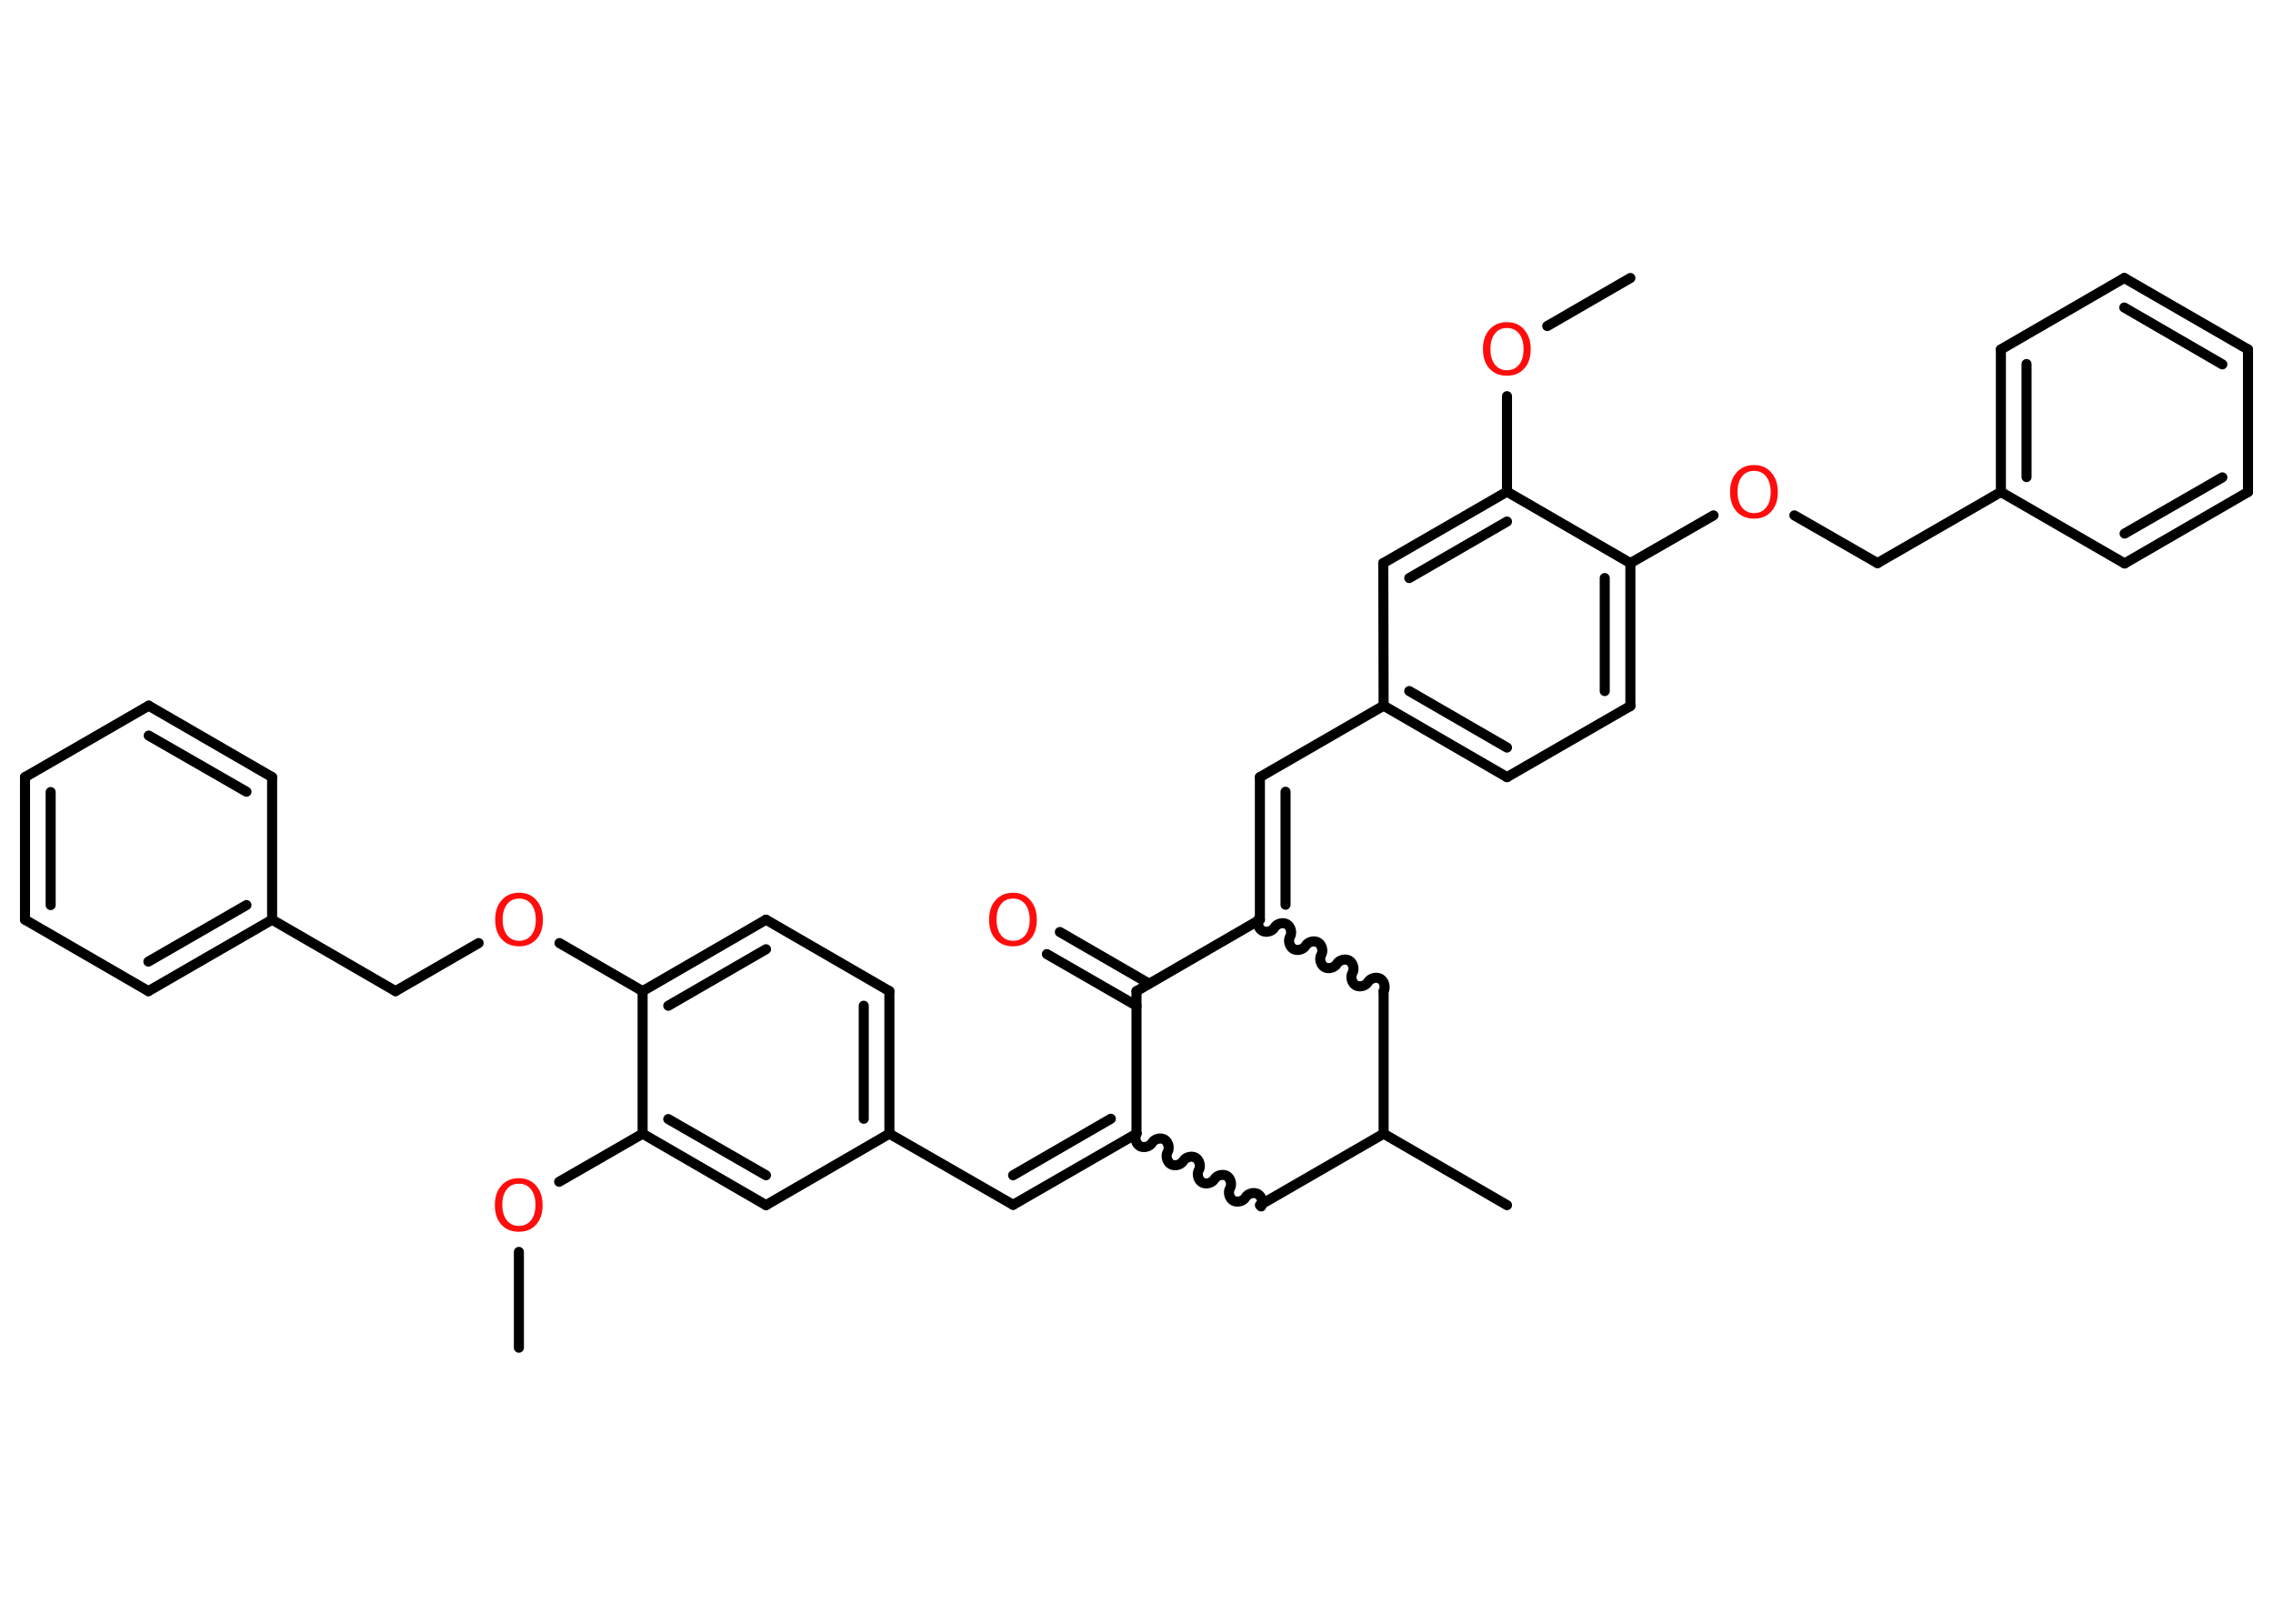 <?xml version='1.0' encoding='UTF-8'?>
<!DOCTYPE svg PUBLIC "-//W3C//DTD SVG 1.1//EN" "http://www.w3.org/Graphics/SVG/1.1/DTD/svg11.dtd">
<svg version='1.2' xmlns='http://www.w3.org/2000/svg' xmlns:xlink='http://www.w3.org/1999/xlink' width='70.0mm' height='50.0mm' viewBox='0 0 70.0 50.0'>
  <desc>Generated by the Chemistry Development Kit (http://github.com/cdk)</desc>
  <g stroke-linecap='round' stroke-linejoin='round' stroke='#000000' stroke-width='.31' fill='#FF0D0D'>
    <rect x='.0' y='.0' width='70.0' height='50.0' fill='#FFFFFF' stroke='none'/>
    <g id='mol1' class='mol'>
      <line id='mol1bnd1' class='bond' x1='50.21' y1='8.56' x2='47.65' y2='10.04'/>
      <line id='mol1bnd2' class='bond' x1='46.41' y1='12.2' x2='46.41' y2='15.14'/>
      <g id='mol1bnd3' class='bond'>
        <line x1='46.41' y1='15.14' x2='42.6' y2='17.34'/>
        <line x1='46.41' y1='16.06' x2='43.4' y2='17.8'/>
      </g>
      <line id='mol1bnd4' class='bond' x1='42.6' y1='17.34' x2='42.61' y2='21.73'/>
      <line id='mol1bnd5' class='bond' x1='42.61' y1='21.73' x2='38.8' y2='23.93'/>
      <g id='mol1bnd6' class='bond'>
        <line x1='38.8' y1='23.93' x2='38.8' y2='28.32'/>
        <line x1='39.59' y1='24.38' x2='39.59' y2='27.86'/>
      </g>
      <path id='mol1bnd7' class='bond' d='M42.61 30.52c.07 -.12 .02 -.31 -.1 -.38c-.12 -.07 -.31 -.02 -.38 .1c-.07 .12 -.26 .17 -.38 .1c-.12 -.07 -.17 -.26 -.1 -.38c.07 -.12 .02 -.31 -.1 -.38c-.12 -.07 -.31 -.02 -.38 .1c-.07 .12 -.26 .17 -.38 .1c-.12 -.07 -.17 -.26 -.1 -.38c.07 -.12 .02 -.31 -.1 -.38c-.12 -.07 -.31 -.02 -.38 .1c-.07 .12 -.26 .17 -.38 .1c-.12 -.07 -.17 -.26 -.1 -.38c.07 -.12 .02 -.31 -.1 -.38c-.12 -.07 -.31 -.02 -.38 .1c-.07 .12 -.26 .17 -.38 .1c-.12 -.07 -.17 -.26 -.1 -.38' fill='none' stroke='#000000' stroke-width='.31'/>
      <line id='mol1bnd8' class='bond' x1='42.61' y1='30.52' x2='42.61' y2='34.91'/>
      <line id='mol1bnd9' class='bond' x1='42.61' y1='34.91' x2='46.41' y2='37.11'/>
      <line id='mol1bnd10' class='bond' x1='42.61' y1='34.91' x2='38.8' y2='37.11'/>
      <path id='mol1bnd11' class='bond' d='M35.0 34.91c-.07 .12 -.02 .31 .1 .38c.12 .07 .31 .02 .38 -.1c.07 -.12 .26 -.17 .38 -.1c.12 .07 .17 .26 .1 .38c-.07 .12 -.02 .31 .1 .38c.12 .07 .31 .02 .38 -.1c.07 -.12 .26 -.17 .38 -.1c.12 .07 .17 .26 .1 .38c-.07 .12 -.02 .31 .1 .38c.12 .07 .31 .02 .38 -.1c.07 -.12 .26 -.17 .38 -.1c.12 .07 .17 .26 .1 .38c-.07 .12 -.02 .31 .1 .38c.12 .07 .31 .02 .38 -.1c.07 -.12 .26 -.17 .38 -.1c.12 .07 .17 .26 .1 .38' fill='none' stroke='#000000' stroke-width='.31'/>
      <g id='mol1bnd12' class='bond'>
        <line x1='31.2' y1='37.1' x2='35.0' y2='34.91'/>
        <line x1='31.2' y1='36.19' x2='34.21' y2='34.45'/>
      </g>
      <line id='mol1bnd13' class='bond' x1='31.2' y1='37.1' x2='27.39' y2='34.91'/>
      <g id='mol1bnd14' class='bond'>
        <line x1='27.39' y1='34.91' x2='27.39' y2='30.52'/>
        <line x1='26.6' y1='34.45' x2='26.6' y2='30.97'/>
      </g>
      <line id='mol1bnd15' class='bond' x1='27.39' y1='30.52' x2='23.59' y2='28.32'/>
      <g id='mol1bnd16' class='bond'>
        <line x1='23.59' y1='28.32' x2='19.79' y2='30.52'/>
        <line x1='23.59' y1='29.23' x2='20.58' y2='30.97'/>
      </g>
      <line id='mol1bnd17' class='bond' x1='19.79' y1='30.52' x2='17.23' y2='29.04'/>
      <line id='mol1bnd18' class='bond' x1='14.74' y1='29.04' x2='12.18' y2='30.52'/>
      <line id='mol1bnd19' class='bond' x1='12.18' y1='30.52' x2='8.38' y2='28.32'/>
      <g id='mol1bnd20' class='bond'>
        <line x1='4.57' y1='30.52' x2='8.38' y2='28.32'/>
        <line x1='4.57' y1='29.61' x2='7.59' y2='27.87'/>
      </g>
      <line id='mol1bnd21' class='bond' x1='4.57' y1='30.52' x2='.77' y2='28.32'/>
      <g id='mol1bnd22' class='bond'>
        <line x1='.77' y1='23.93' x2='.77' y2='28.32'/>
        <line x1='1.56' y1='24.39' x2='1.56' y2='27.87'/>
      </g>
      <line id='mol1bnd23' class='bond' x1='.77' y1='23.93' x2='4.58' y2='21.73'/>
      <g id='mol1bnd24' class='bond'>
        <line x1='8.38' y1='23.93' x2='4.58' y2='21.73'/>
        <line x1='7.59' y1='24.38' x2='4.58' y2='22.65'/>
      </g>
      <line id='mol1bnd25' class='bond' x1='8.38' y1='28.32' x2='8.38' y2='23.93'/>
      <line id='mol1bnd26' class='bond' x1='19.79' y1='30.52' x2='19.79' y2='34.91'/>
      <line id='mol1bnd27' class='bond' x1='19.79' y1='34.91' x2='17.22' y2='36.39'/>
      <line id='mol1bnd28' class='bond' x1='15.98' y1='38.55' x2='15.98' y2='41.5'/>
      <g id='mol1bnd29' class='bond'>
        <line x1='19.79' y1='34.91' x2='23.59' y2='37.11'/>
        <line x1='20.58' y1='34.46' x2='23.59' y2='36.19'/>
      </g>
      <line id='mol1bnd30' class='bond' x1='27.39' y1='34.91' x2='23.59' y2='37.11'/>
      <line id='mol1bnd31' class='bond' x1='35.0' y1='34.91' x2='35.0' y2='30.52'/>
      <line id='mol1bnd32' class='bond' x1='38.8' y1='28.32' x2='35.0' y2='30.52'/>
      <g id='mol1bnd33' class='bond'>
        <line x1='35.0' y1='30.97' x2='32.24' y2='29.38'/>
        <line x1='35.39' y1='30.29' x2='32.64' y2='28.7'/>
      </g>
      <g id='mol1bnd34' class='bond'>
        <line x1='42.61' y1='21.73' x2='46.41' y2='23.93'/>
        <line x1='43.4' y1='21.28' x2='46.41' y2='23.02'/>
      </g>
      <line id='mol1bnd35' class='bond' x1='46.41' y1='23.93' x2='50.21' y2='21.74'/>
      <g id='mol1bnd36' class='bond'>
        <line x1='50.21' y1='21.74' x2='50.21' y2='17.34'/>
        <line x1='49.42' y1='21.28' x2='49.42' y2='17.8'/>
      </g>
      <line id='mol1bnd37' class='bond' x1='46.41' y1='15.14' x2='50.21' y2='17.34'/>
      <line id='mol1bnd38' class='bond' x1='50.21' y1='17.34' x2='52.77' y2='15.87'/>
      <line id='mol1bnd39' class='bond' x1='55.26' y1='15.87' x2='57.82' y2='17.34'/>
      <line id='mol1bnd40' class='bond' x1='57.82' y1='17.34' x2='61.62' y2='15.15'/>
      <g id='mol1bnd41' class='bond'>
        <line x1='61.62' y1='10.76' x2='61.62' y2='15.15'/>
        <line x1='62.41' y1='11.21' x2='62.41' y2='14.69'/>
      </g>
      <line id='mol1bnd42' class='bond' x1='61.62' y1='10.76' x2='65.42' y2='8.56'/>
      <g id='mol1bnd43' class='bond'>
        <line x1='69.23' y1='10.76' x2='65.42' y2='8.56'/>
        <line x1='68.44' y1='11.22' x2='65.42' y2='9.47'/>
      </g>
      <line id='mol1bnd44' class='bond' x1='69.23' y1='10.76' x2='69.23' y2='15.15'/>
      <g id='mol1bnd45' class='bond'>
        <line x1='65.43' y1='17.35' x2='69.23' y2='15.15'/>
        <line x1='65.43' y1='16.43' x2='68.44' y2='14.7'/>
      </g>
      <line id='mol1bnd46' class='bond' x1='61.62' y1='15.15' x2='65.43' y2='17.35'/>
      <path id='mol1atm2' class='atom' d='M46.41 10.1q-.24 .0 -.37 .17q-.14 .17 -.14 .48q.0 .3 .14 .48q.14 .17 .37 .17q.23 .0 .37 -.17q.14 -.17 .14 -.48q.0 -.3 -.14 -.48q-.14 -.17 -.37 -.17zM46.41 9.92q.33 .0 .53 .23q.2 .23 .2 .6q.0 .38 -.2 .6q-.2 .22 -.53 .22q-.34 .0 -.54 -.22q-.2 -.22 -.2 -.6q.0 -.38 .2 -.6q.2 -.23 .54 -.23z' stroke='none'/>
      <path id='mol1atm18' class='atom' d='M15.99 27.67q-.24 .0 -.37 .17q-.14 .17 -.14 .48q.0 .3 .14 .48q.14 .17 .37 .17q.23 .0 .37 -.17q.14 -.17 .14 -.48q.0 -.3 -.14 -.48q-.14 -.17 -.37 -.17zM15.99 27.49q.33 .0 .53 .23q.2 .23 .2 .6q.0 .38 -.2 .6q-.2 .22 -.53 .22q-.34 .0 -.54 -.22q-.2 -.22 -.2 -.6q.0 -.38 .2 -.6q.2 -.23 .54 -.23z' stroke='none'/>
      <path id='mol1atm27' class='atom' d='M15.98 36.45q-.24 .0 -.37 .17q-.14 .17 -.14 .48q.0 .3 .14 .48q.14 .17 .37 .17q.23 .0 .37 -.17q.14 -.17 .14 -.48q.0 -.3 -.14 -.48q-.14 -.17 -.37 -.17zM15.98 36.28q.33 .0 .53 .23q.2 .23 .2 .6q.0 .38 -.2 .6q-.2 .22 -.53 .22q-.34 .0 -.54 -.22q-.2 -.22 -.2 -.6q.0 -.38 .2 -.6q.2 -.23 .54 -.23z' stroke='none'/>
      <path id='mol1atm31' class='atom' d='M31.2 27.67q-.24 .0 -.37 .17q-.14 .17 -.14 .48q.0 .3 .14 .48q.14 .17 .37 .17q.23 .0 .37 -.17q.14 -.17 .14 -.48q.0 -.3 -.14 -.48q-.14 -.17 -.37 -.17zM31.2 27.49q.33 .0 .53 .23q.2 .23 .2 .6q.0 .38 -.2 .6q-.2 .22 -.53 .22q-.34 .0 -.54 -.22q-.2 -.22 -.2 -.6q.0 -.38 .2 -.6q.2 -.23 .54 -.23z' stroke='none'/>
      <path id='mol1atm35' class='atom' d='M54.02 14.5q-.24 .0 -.37 .17q-.14 .17 -.14 .48q.0 .3 .14 .48q.14 .17 .37 .17q.23 .0 .37 -.17q.14 -.17 .14 -.48q.0 -.3 -.14 -.48q-.14 -.17 -.37 -.17zM54.02 14.32q.33 .0 .53 .23q.2 .23 .2 .6q.0 .38 -.2 .6q-.2 .22 -.53 .22q-.34 .0 -.54 -.22q-.2 -.22 -.2 -.6q.0 -.38 .2 -.6q.2 -.23 .54 -.23z' stroke='none'/>
    </g>
  </g>
</svg>
